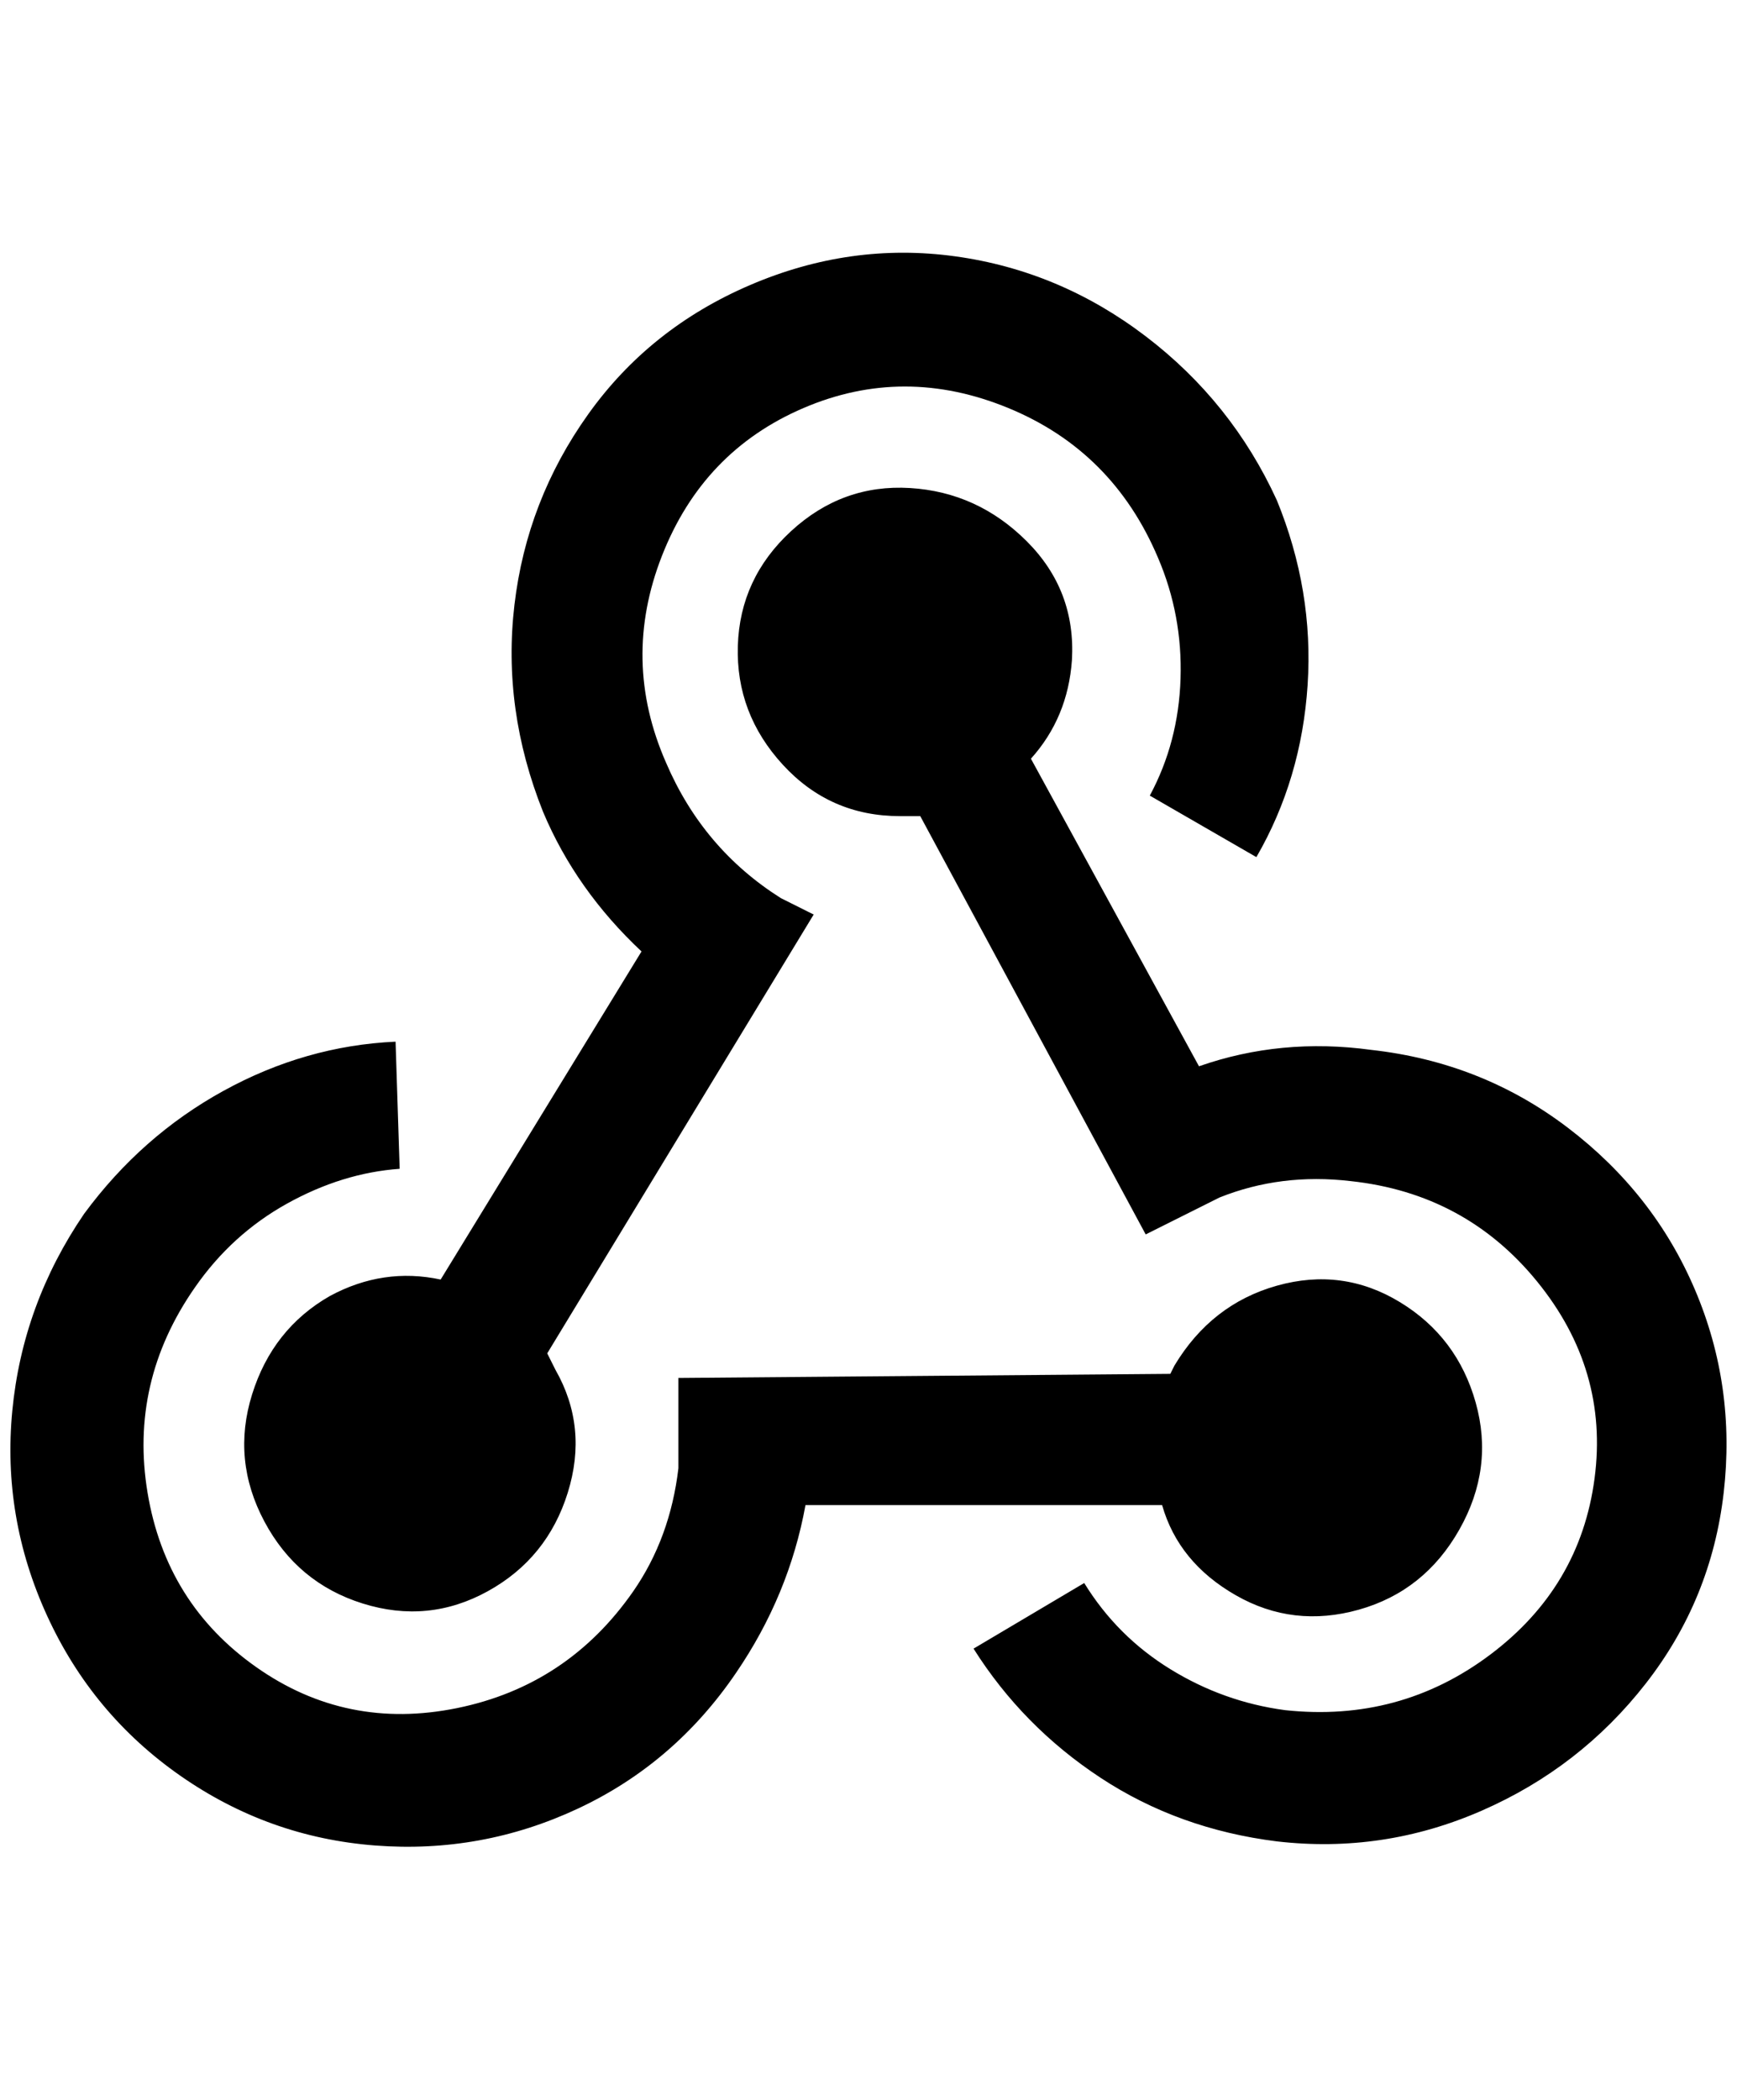 <?xml version="1.0" standalone="no"?>
<!DOCTYPE svg PUBLIC "-//W3C//DTD SVG 1.1//EN" "http://www.w3.org/Graphics/SVG/1.1/DTD/svg11.dtd" >
<svg xmlns="http://www.w3.org/2000/svg" xmlns:xlink="http://www.w3.org/1999/xlink" version="1.1" viewBox="-10 0 1695 2048">
   <path fill="currentColor"
d="M708 1632q-60 88 -154 132t-198 36t-190 -68t-130 -156t-34 -200t70 -192q56 -76 136 -120t168 -48l4 124q-56 4 -110 34t-90 82q-64 92 -46 200t106 170t196 40t172 -114q36 -52 44 -120v-88l480 -4l4 -8q36 -60 100 -78t120 16t74 98t-16 124t-98 78t-120 -14t-72 -88
h-348q-16 88 -68 164zM1328 1024q108 12 192 76t124 158t28 198t-76 186t-160 124t-200 30q-96 -12 -172 -62t-124 -126l108 -64q32 52 84 84t112 40q112 12 200 -54t102 -172t-56 -192t-182 -98q-68 -8 -128 16l-72 36l-220 -408h-20q-68 0 -114 -50t-44 -116t52 -112
t116 -42t114 52t44 116q-4 56 -40 96l164 300q80 -28 168 -16zM520 792q-40 -100 -28 -202t72 -186t158 -126t200 -28t186 78t128 160q36 88 30 180t-50 168l-104 -60q28 -52 30 -114t-22 -118q-44 -104 -146 -146t-200 0t-138 144t4 202q36 84 112 132l32 16l-260 428l8 16
q32 56 12 120t-78 96t-122 12t-96 -80t-12 -124t76 -96q52 -28 108 -16l196 -320q-64 -60 -96 -136z" />
</svg>
